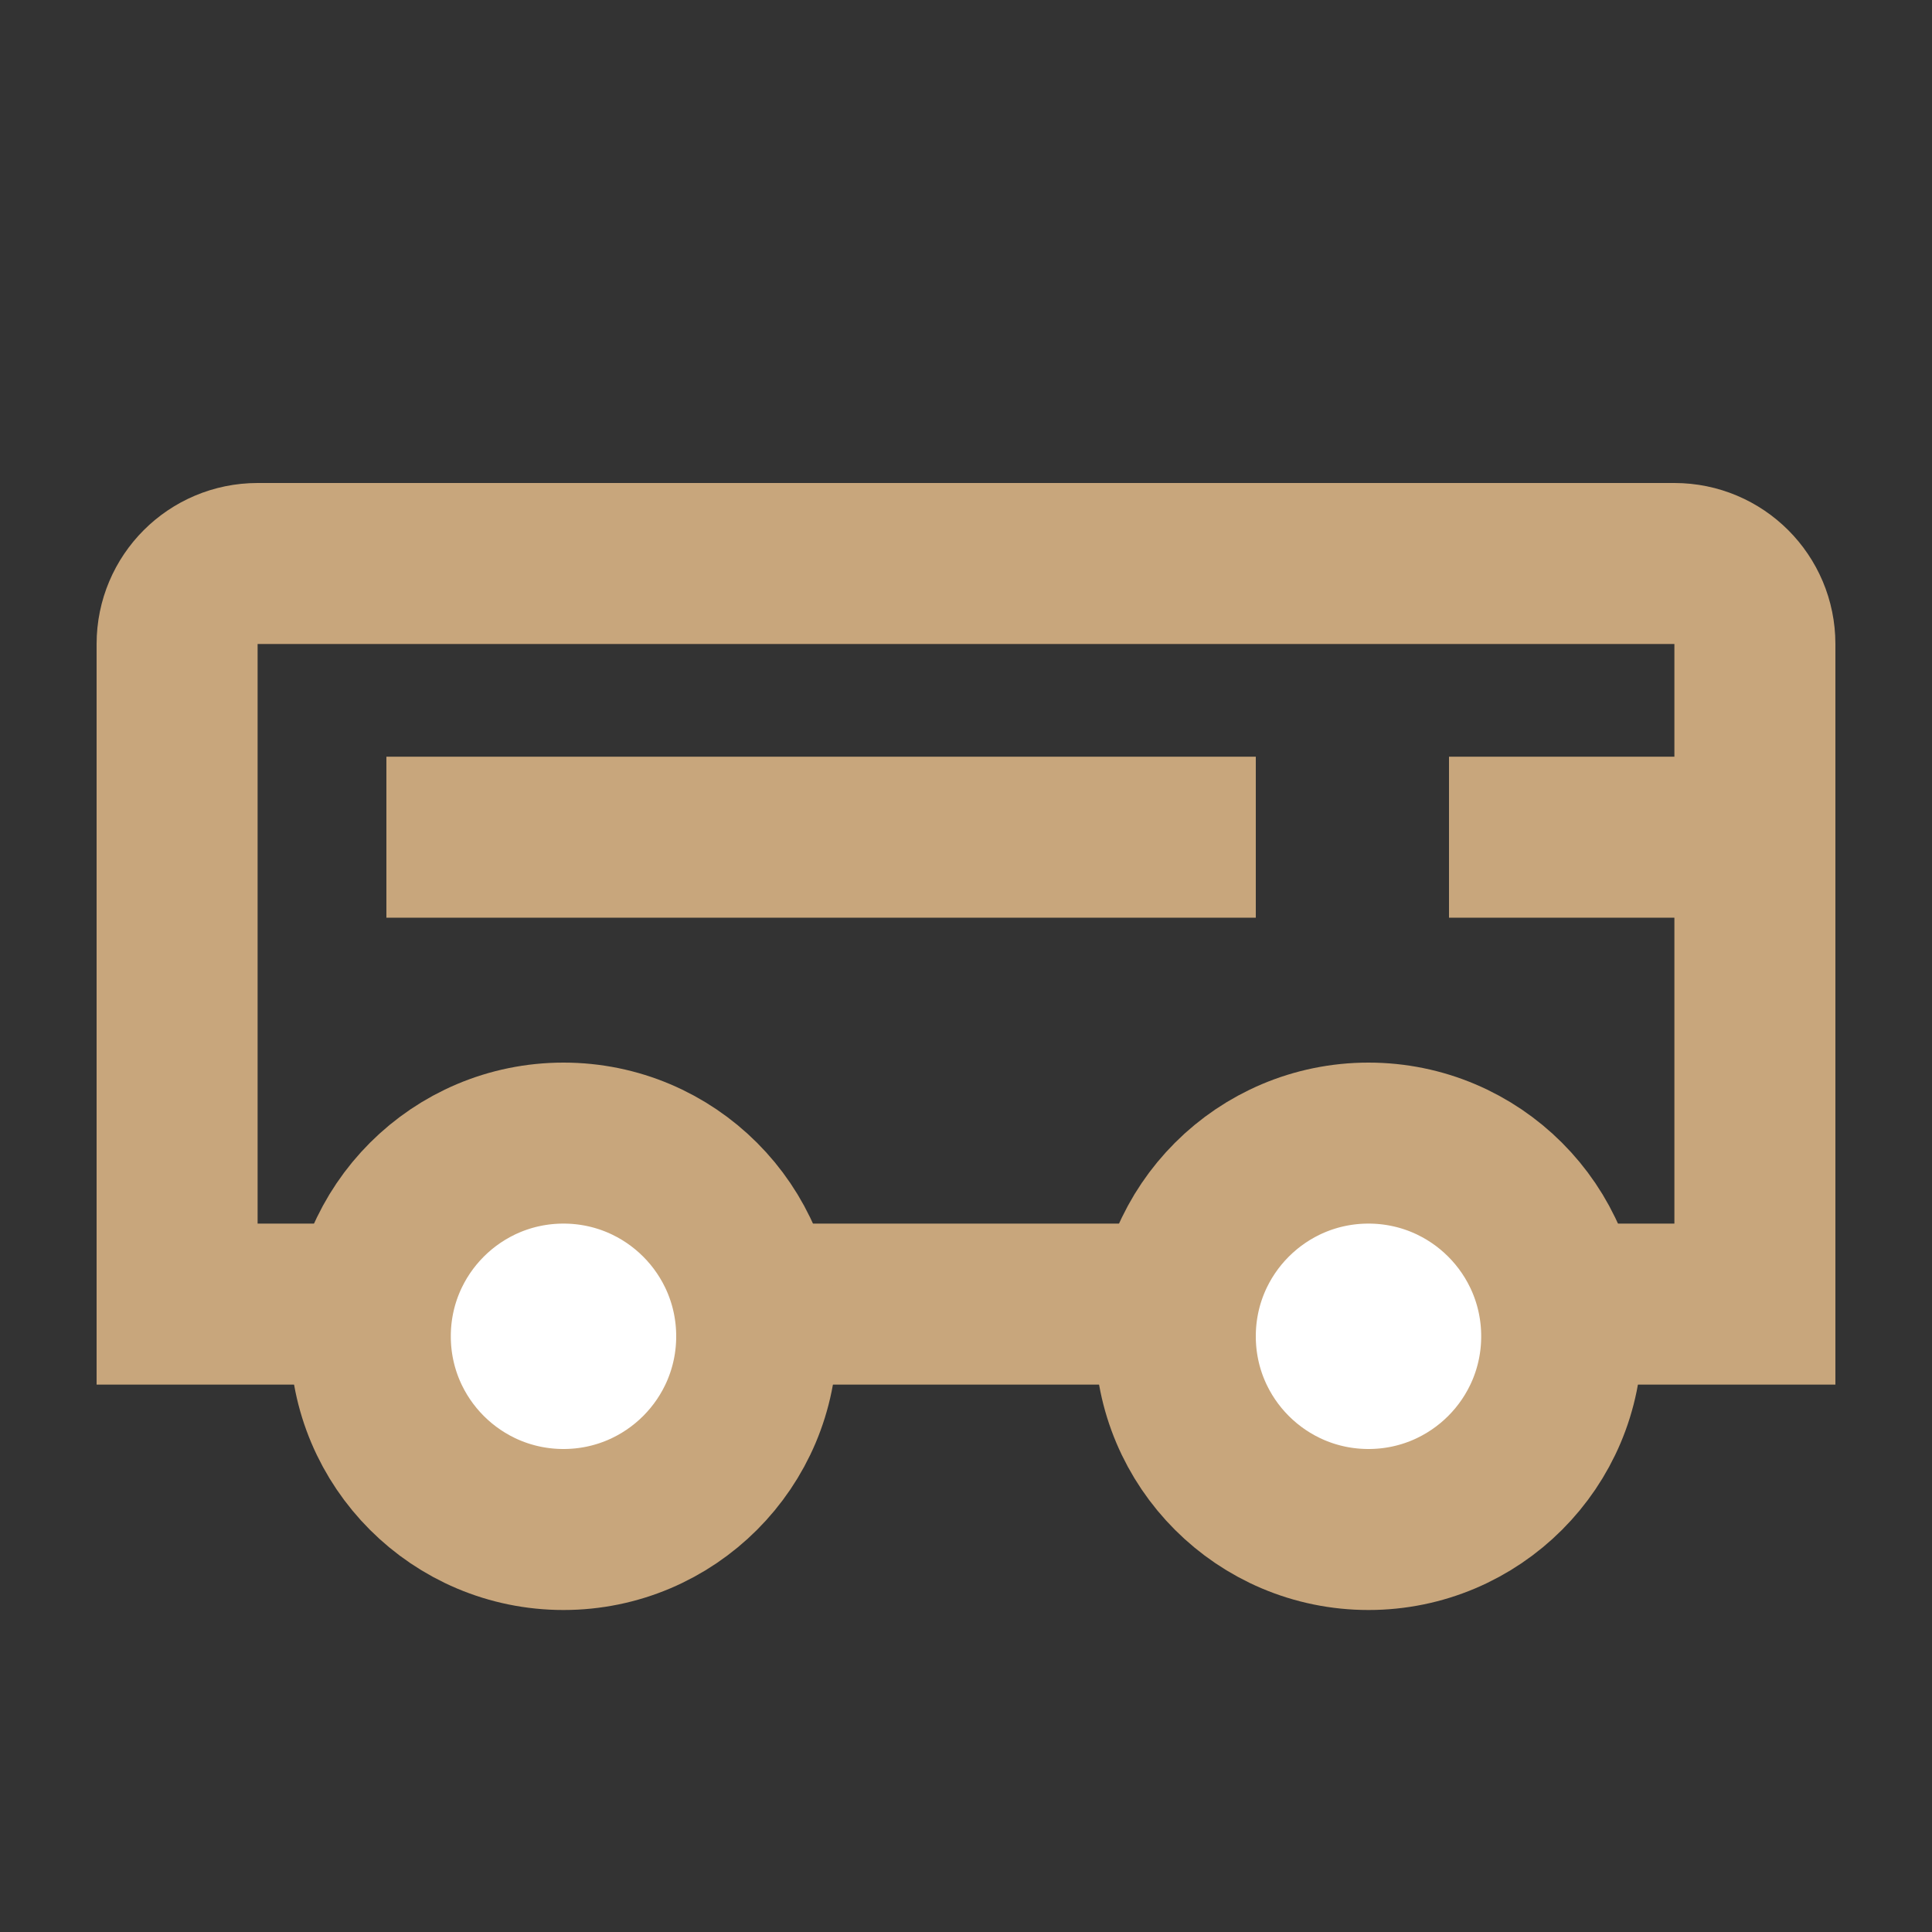 <svg width="60" height="60" viewBox="0 0 60 60" fill="none" xmlns="http://www.w3.org/2000/svg">
<rect x="0" y="0" width="60" height="60" fill="#333333" stroke="none"/>
<path d="M5.5 20C5.5 18.619 6.619 17.5 8 17.5H52C53.381 17.5 54.5 18.619 54.5 20V40.5H5.5V20Z" stroke="#C8A67C" stroke-width="5"/>
<path d="M12 26H39" stroke="#C8A67C" stroke-width="5"/>
<path d="M45 26L54 26" stroke="#C8A67C" stroke-width="5"/>
<circle cx="17.5" cy="41.5" r="6" fill="white" stroke="#C8A67C" stroke-width="5"/>
<circle cx="42.5" cy="41.5" r="6" fill="white" stroke="#C8A67C" stroke-width="5"/>
</svg>
